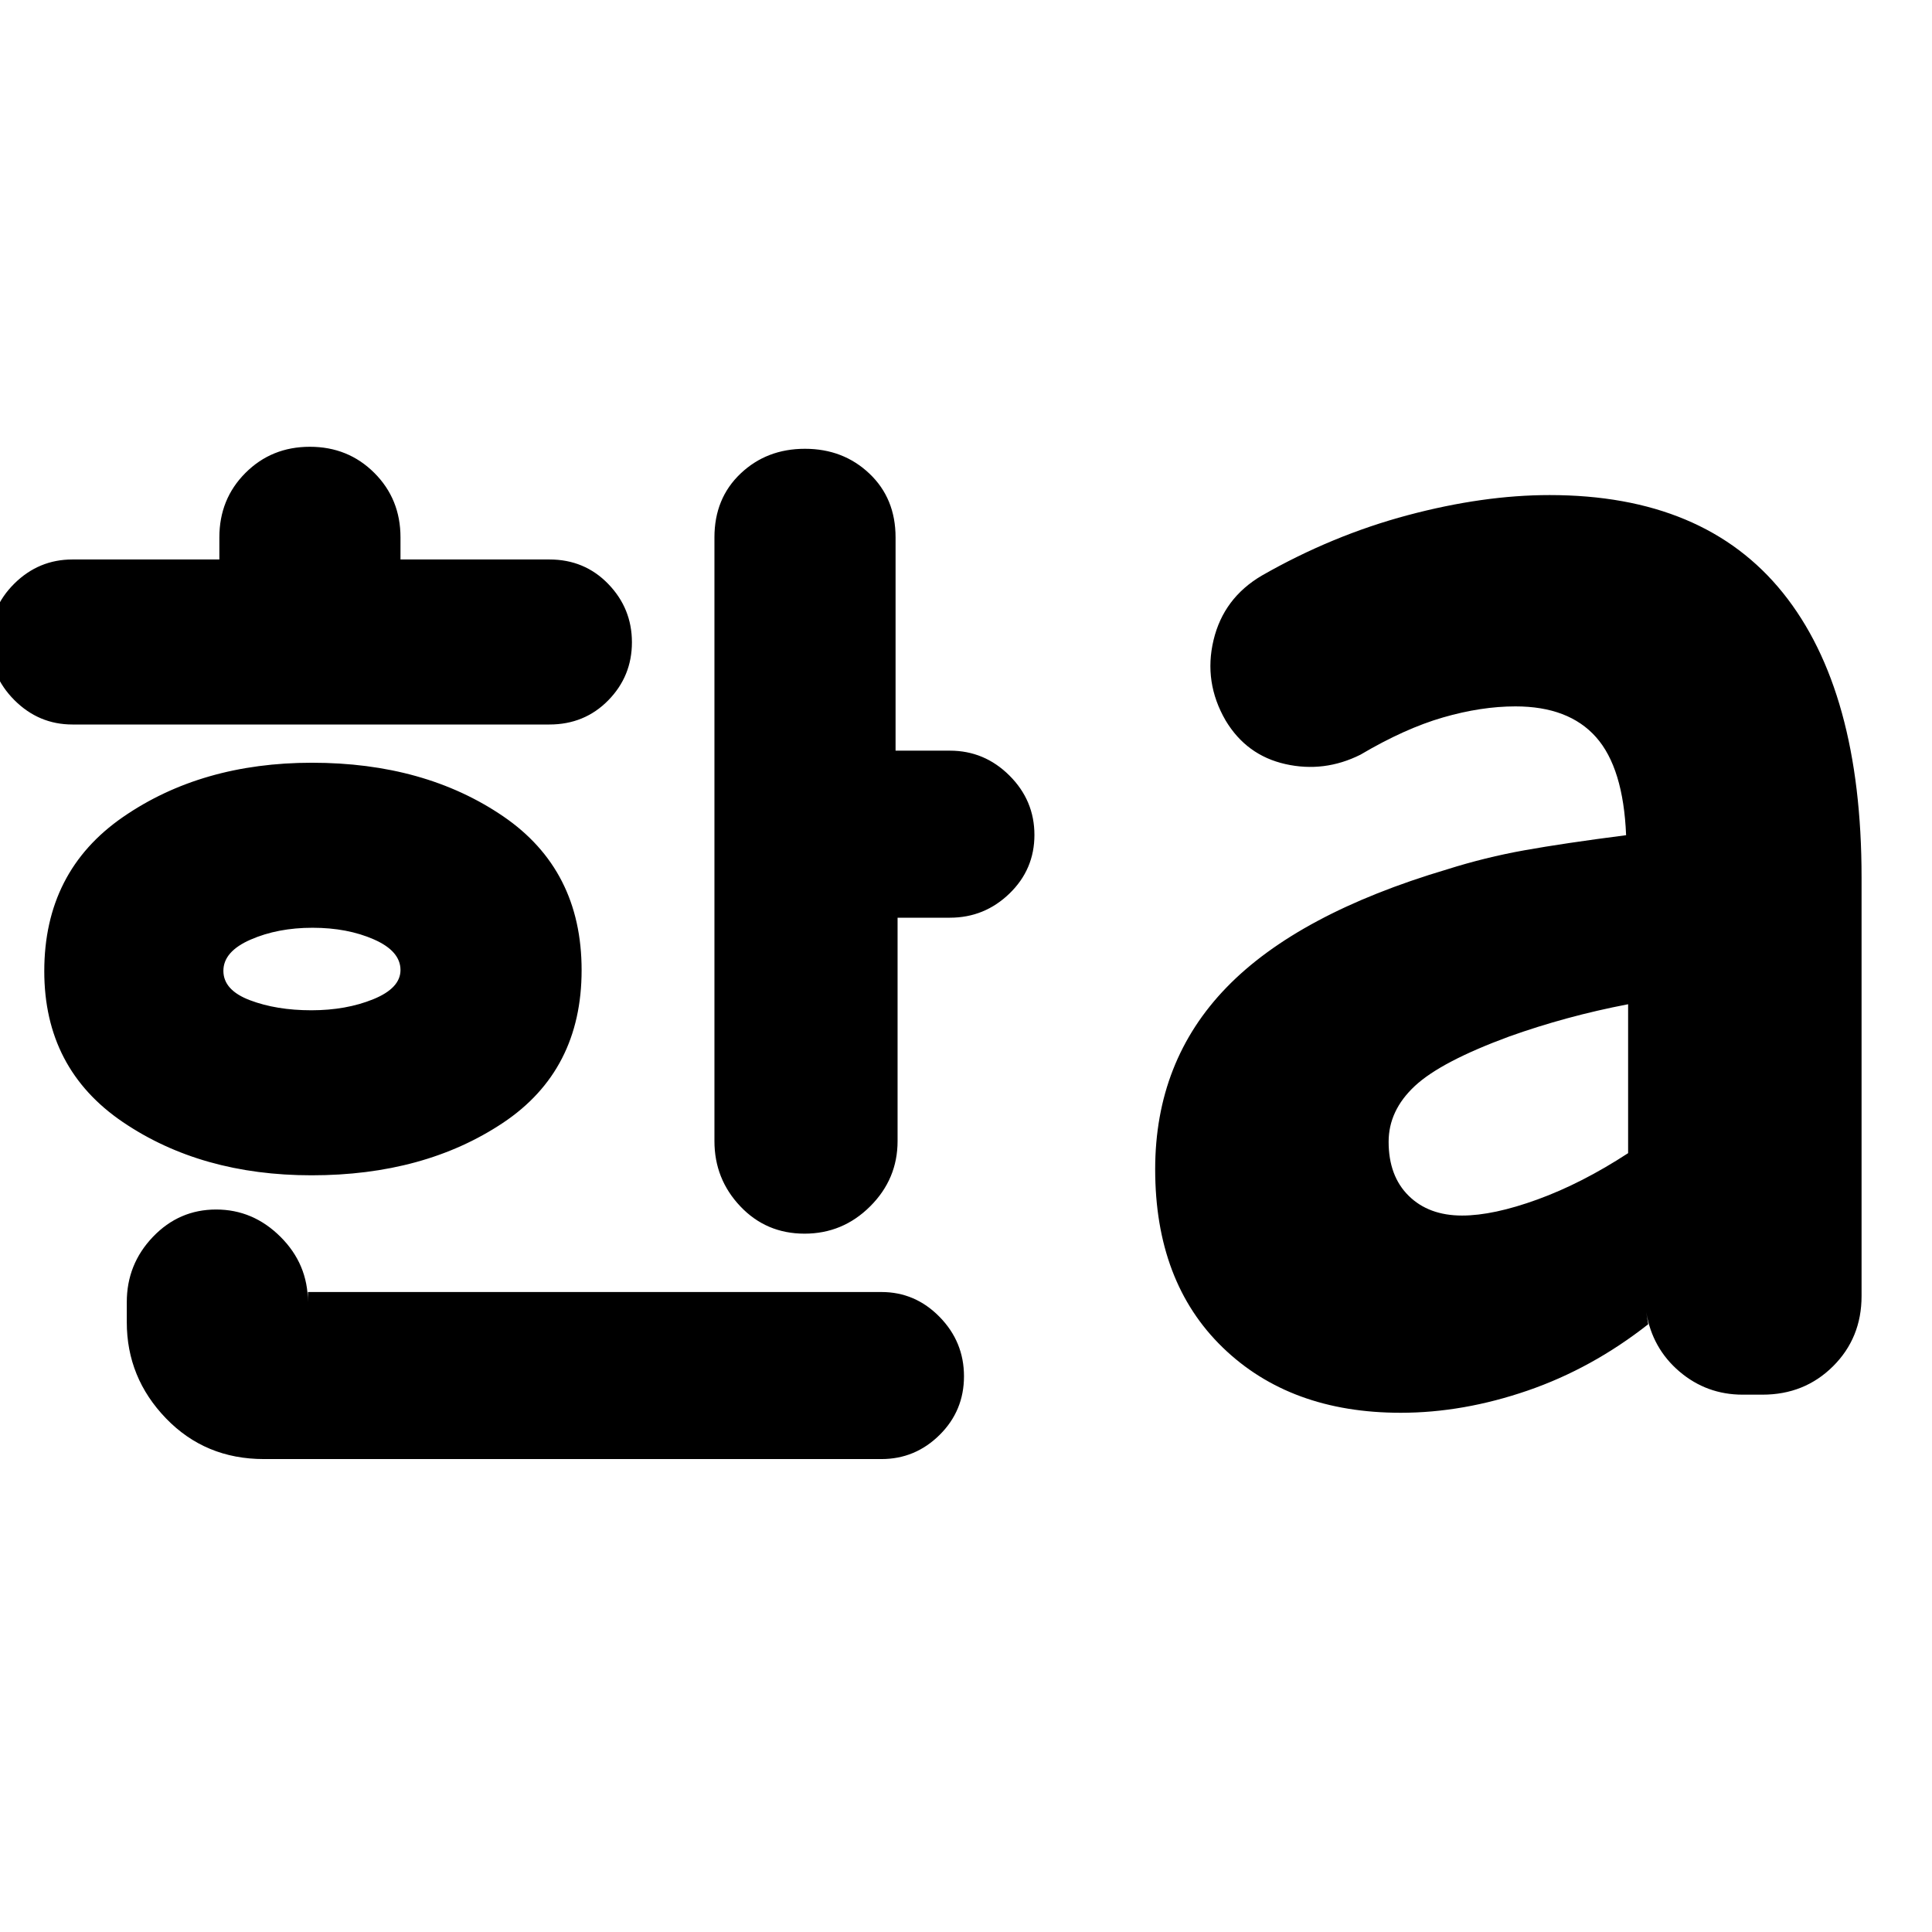 <svg xmlns="http://www.w3.org/2000/svg" height="24" viewBox="0 -960 960 960" width="24"><path d="M154.69-458q17.31 0 30.81-5.5T199-478q0-9.4-13.19-15.2-13.18-5.8-30.5-5.8-17.31 0-30.81 5.9T111-477.6q0 9.6 13.19 14.6 13.18 5 30.5 5ZM36-600q-16.77 0-28.89-12.16Q-5-624.32-5-641.16T7.11-670Q19.23-682 36-682h73v-11q0-19.04 12.97-32.02 12.98-12.98 32-12.98Q173-738 186-725.02T199-693v11h74q17.45 0 29.23 12.16 11.77 12.16 11.77 29T302.23-612q-11.78 12-29.23 12H36Zm118.83 224Q100-376 61-402.48t-39-74.94Q22-527 61.08-554q39.09-27 93.92-27 56 0 95 26.6t39 76.44q0 49.85-39.08 75.9Q210.83-376 154.83-376Zm-23.7 141Q102-235 82.5-255.2 63-275.4 63-303v-10q0-18.85 13-32.42Q89-359 107.39-359t32 13.58Q153-331.85 153-313v-5h285q16.77 0 28.89 12.37Q479-293.26 479-276.13 479-259 466.89-247q-12.12 12-28.89 12H131.13Zm268.63-112q-19.03 0-31.9-13.58Q355-374.15 355-393v-300q0-19.36 12.97-31.68 12.98-12.32 32-12.32Q419-737 432-724.68T445-693v106h27q17.18 0 29.59 12.37t12.41 29.5Q514-528 501.59-516T472-504h-26v111q0 18.85-13.61 32.42Q418.78-347 399.76-347Zm326.75-9q15.49 0 37.49-8t45-23v-74q-15.6 3-30.3 7-14.7 4-28.7 9-34 12.5-47 24.65-13 12.15-13 27.68 0 17.03 9.96 26.85 9.95 9.82 26.55 9.82ZM696-258q-55 0-88.5-32.5T574-379q0-53.8 35.5-90.4Q645-506 719-528q19-6 38.5-9.5T808-545q-1.36-33.42-14.93-48.71T753-609q-17 0-36 5.5T676-585q-18 9-37.3 4.67-19.31-4.34-29.7-21.67-11-19-6-39.93 5-20.92 24-32.07 35-20 72.5-30t70.5-10q76.86 0 115.93 48.6Q925-616.79 925-524v208q0 20.79-14.17 34.89Q896.65-267 875.76-267h-9.82q-17.94 0-31.44-11.5T818-308l1 6q-28 22-60 33t-63 11Z"/></svg>